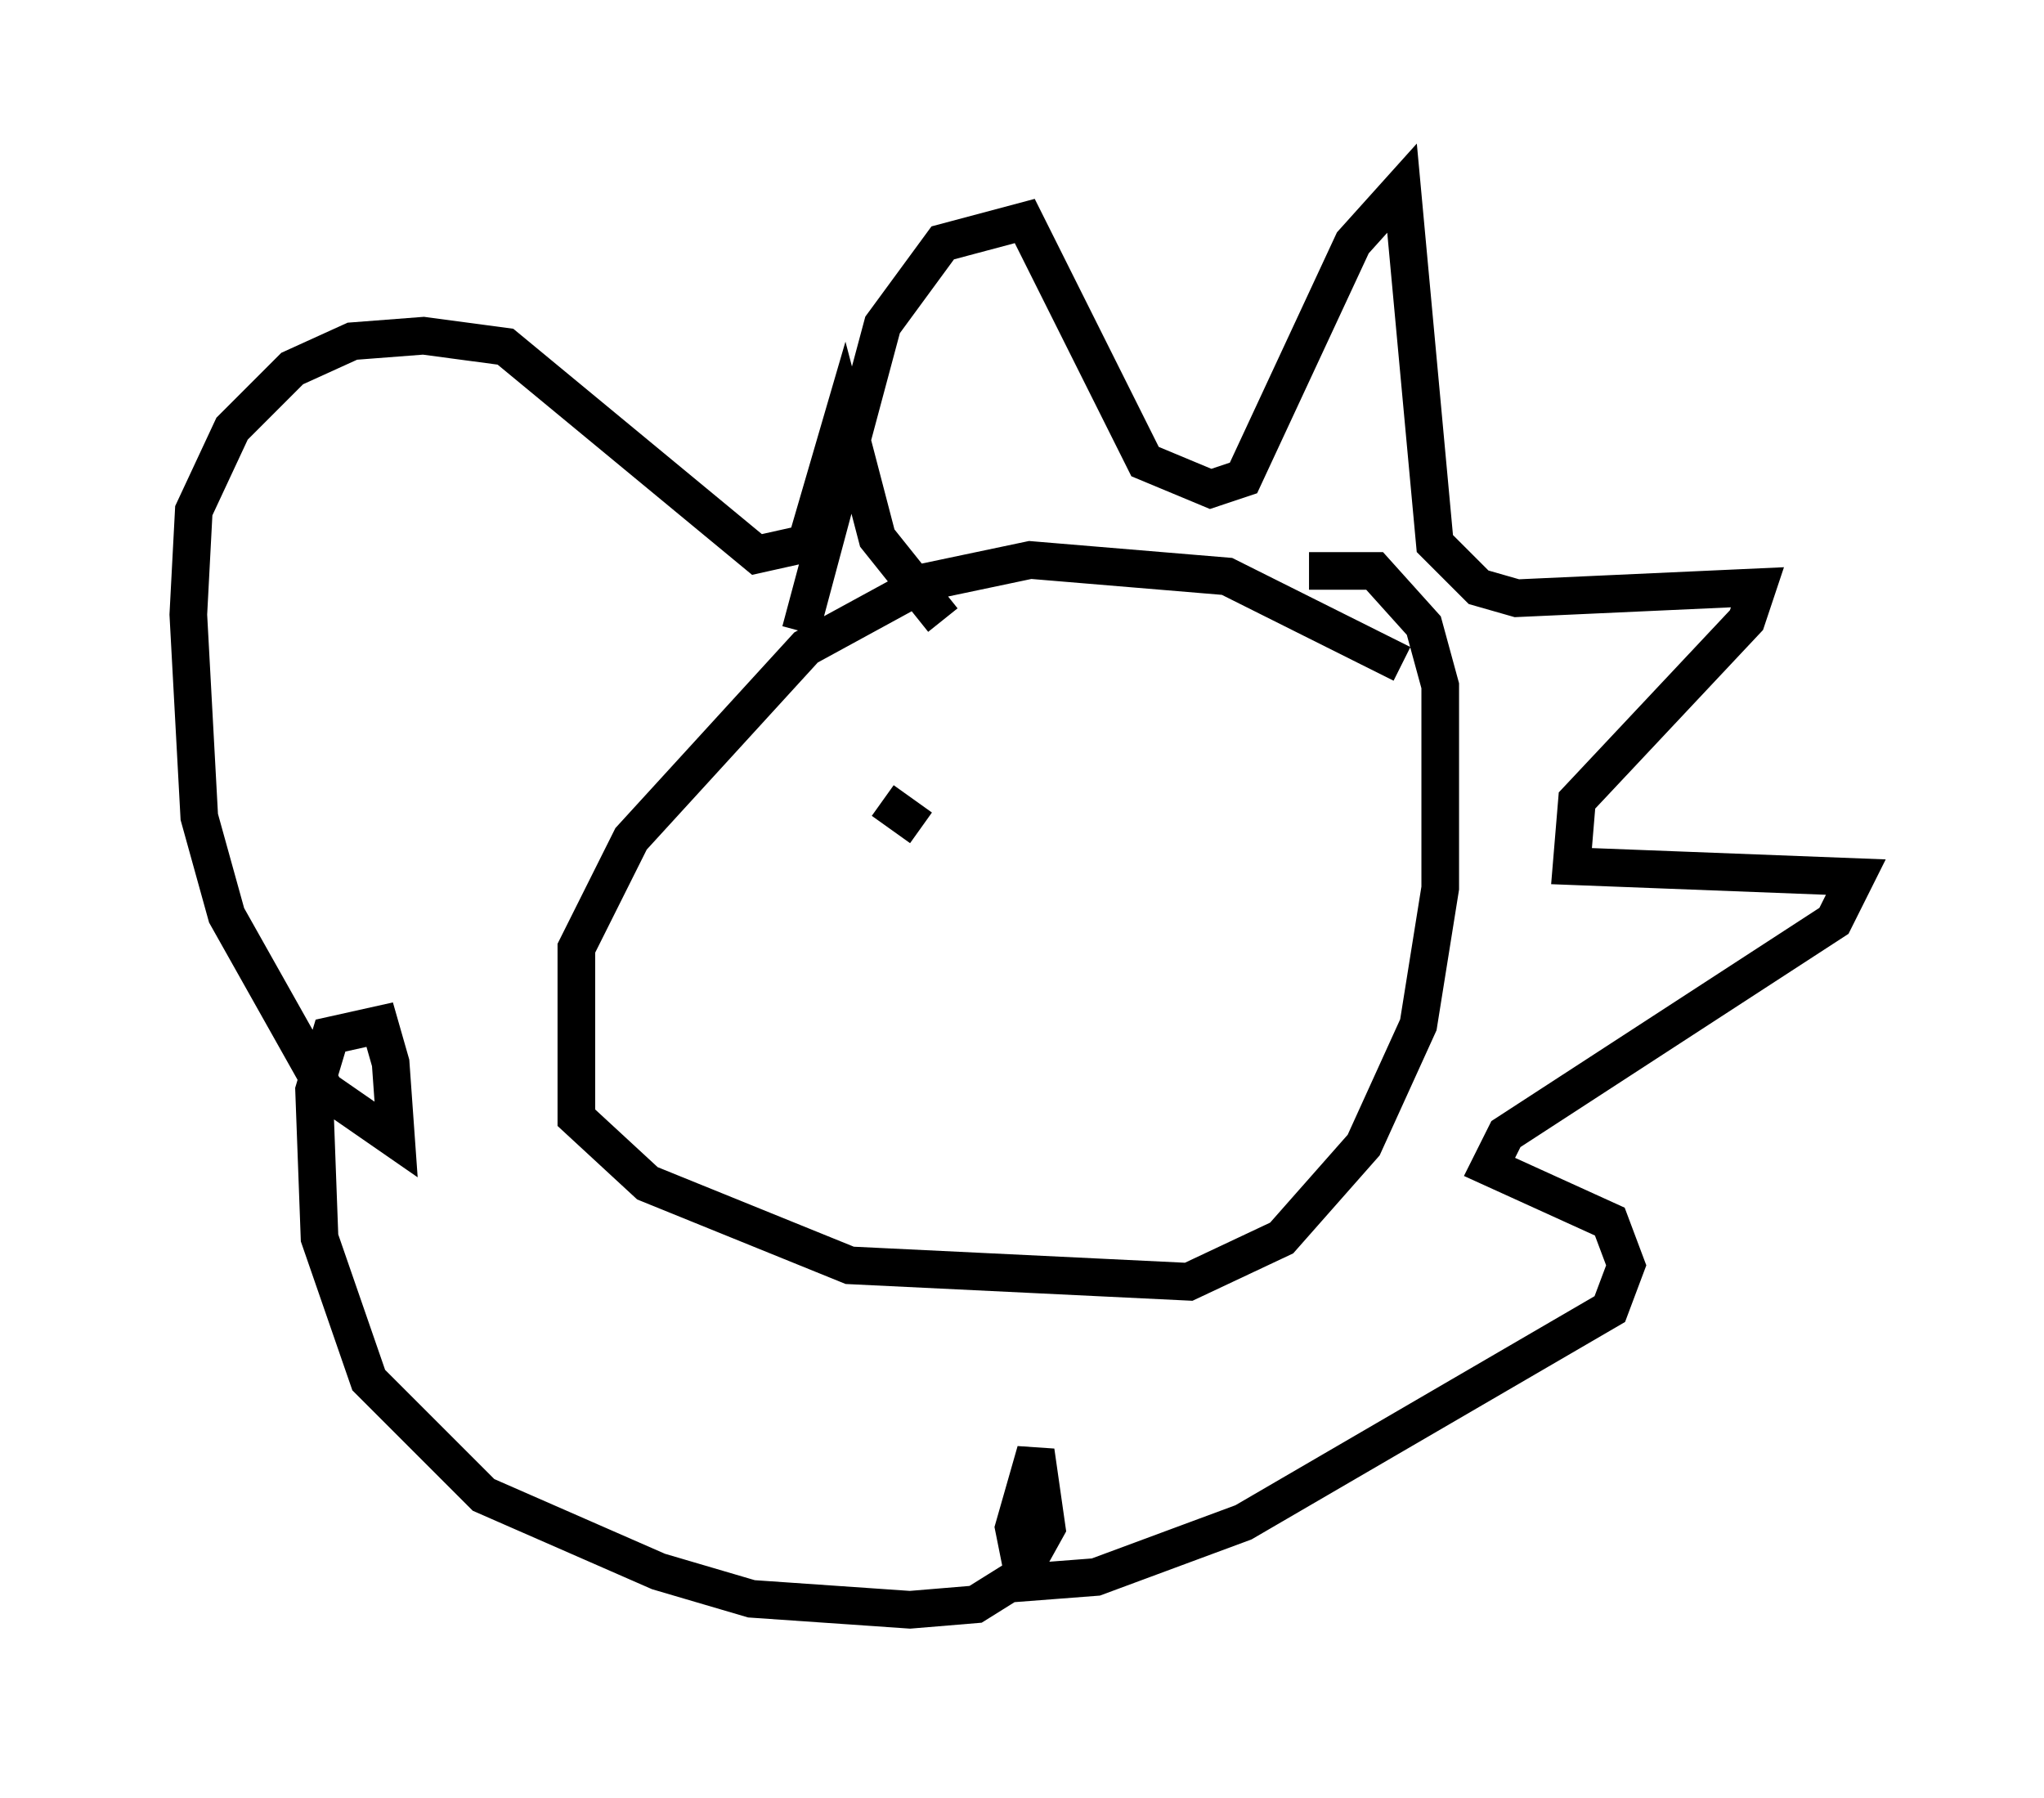 <?xml version="1.0" encoding="utf-8" ?>
<svg baseProfile="full" height="47.765" version="1.1" width="54.302" xmlns="http://www.w3.org/2000/svg" xmlns:ev="http://www.w3.org/2001/xml-events" xmlns:xlink="http://www.w3.org/1999/xlink"><defs /><rect fill="white" height="47.765" width="54.302" x="0" y="0" /><path d="M36.955, 18.508 m0.291, -0.872 l-4.648, -2.324 -5.229, -0.436 l-2.76, 0.581 -3.196, 1.743 l-4.648, 5.084 -1.453, 2.905 l0.0, 4.503 1.888, 1.743 l5.374, 2.179 9.006, 0.436 l2.469, -1.162 2.179, -2.469 l1.453, -3.196 0.581, -3.631 l0.0, -5.374 -0.436, -1.598 l-1.307, -1.453 -1.743, 0.0 m-13.508, 1.598 l2.179, -8.134 1.598, -2.179 l2.179, -0.581 3.196, 6.391 l1.743, 0.726 0.872, -0.291 l2.905, -6.246 1.307, -1.453 l0.872, 9.441 1.162, 1.162 l1.017, 0.291 6.391, -0.291 l-0.291, 0.872 -4.503, 4.793 l-0.145, 1.743 7.553, 0.291 l-0.581, 1.162 -8.715, 5.665 l-0.436, 0.872 3.196, 1.453 l0.436, 1.162 -0.436, 1.162 l-9.732, 5.665 -3.922, 1.453 l-1.888, 0.145 -0.291, -1.453 l0.581, -2.034 0.291, 2.034 l-0.726, 1.307 -1.162, 0.726 l-1.743, 0.145 -4.212, -0.291 l-2.469, -0.726 -4.648, -2.034 l-3.05, -3.05 -1.307, -3.777 l-0.145, -3.922 0.436, -1.453 l1.307, -0.291 0.291, 1.017 l0.145, 2.034 -1.888, -1.307 l-2.615, -4.648 -0.726, -2.615 l-0.291, -5.374 0.145, -2.76 l1.017, -2.179 1.598, -1.598 l1.598, -0.726 1.888, -0.145 l2.179, 0.291 6.682, 5.52 l1.307, -0.291 1.017, -3.486 l0.872, 3.341 1.743, 2.179 m-1.598, 4.793 l1.017, 0.726 m5.229, 0.581 " fill="none" stroke="black" stroke-width="1" /></svg>